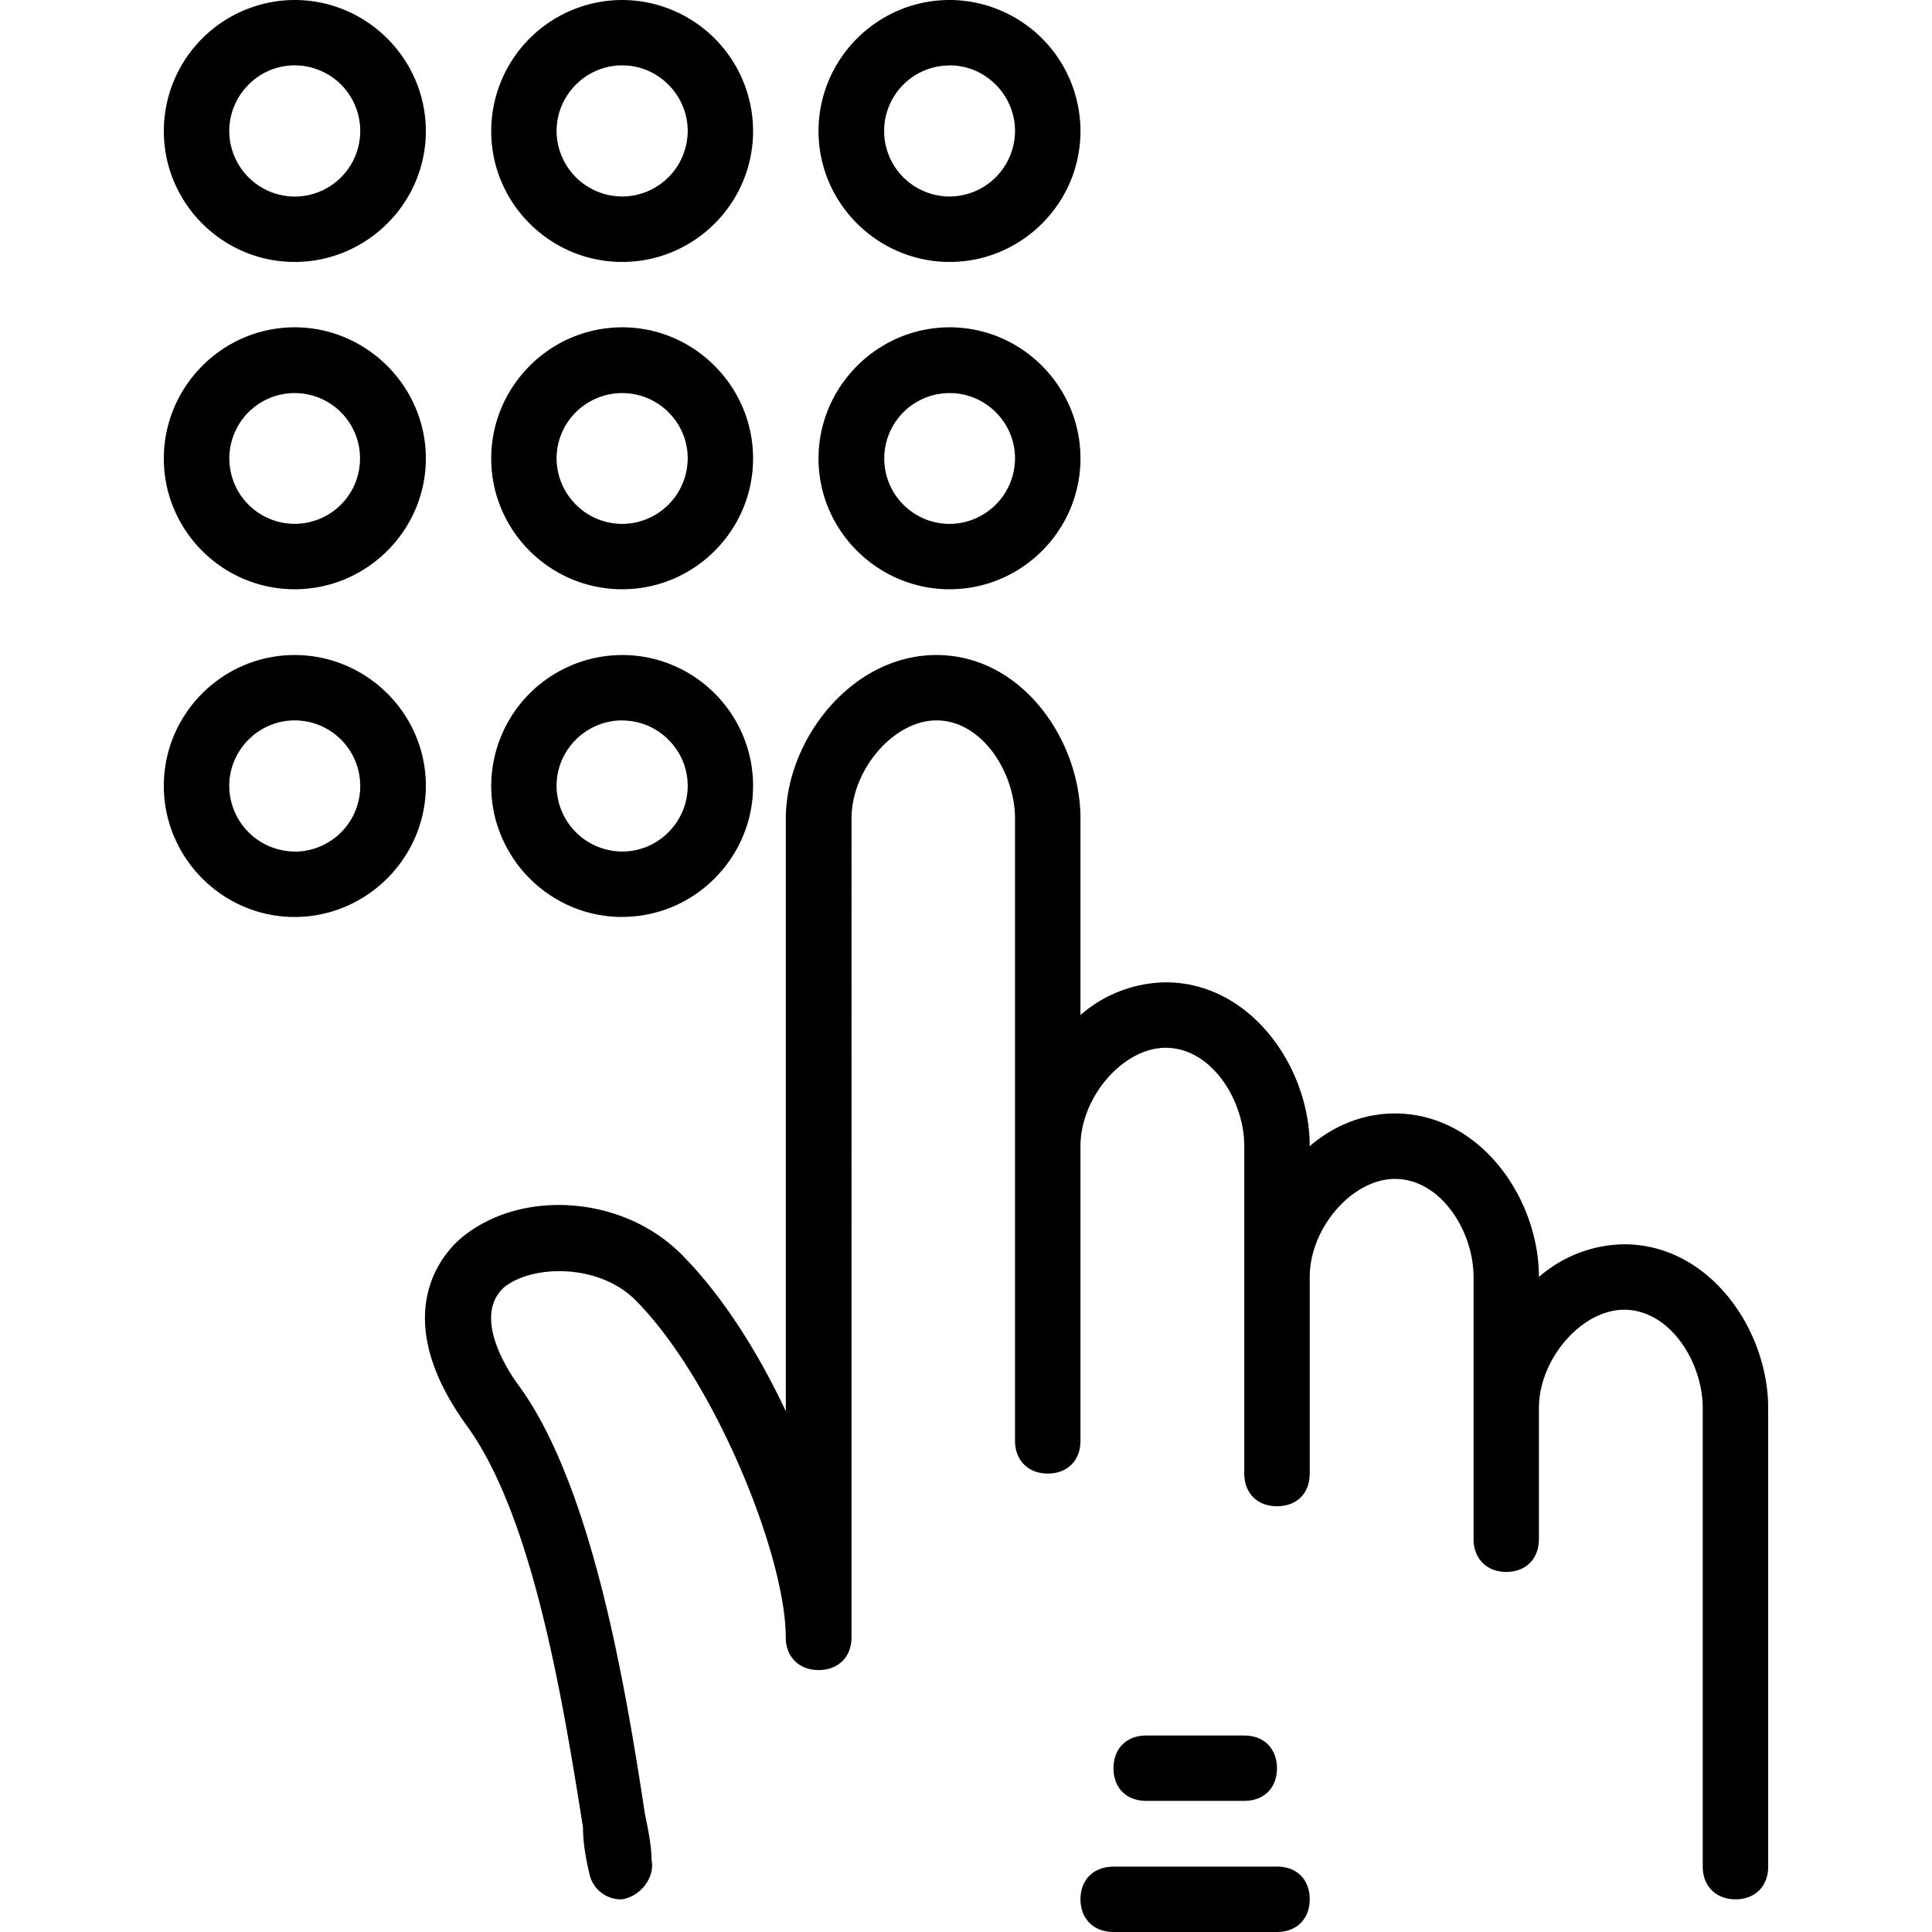 <svg xmlns="http://www.w3.org/2000/svg" width="32" height="32" viewBox="0 0 24 24">
    <path d="M15.457 22.371c.246 0 .406-.16.406-.406 0-.242-.16-.406-.406-.406h-1.219c-.246 0-.406.164-.406.406 0 .246.16.406.406.406zm0 0M15.863 23.188h-2.031c-.246 0-.41.16-.41.406 0 .242.164.406.41.406h2.031c.246 0 .407-.164.407-.406 0-.246-.16-.407-.407-.407zm0 0"/>
    <path d="M20.176 15.457a1.64 1.64 0 0 0-1.059.406c0-.976-.73-2.031-1.789-2.031-.406 0-.773.16-1.058.406 0-.976-.73-2.035-1.79-2.035a1.64 1.64 0 0 0-1.058.406v-2.441c0-.977-.73-2.031-1.79-2.031-1.054 0-1.87 1.054-1.87 2.031v7.363c-.364-.773-.813-1.465-1.301-1.953-.73-.73-1.992-.812-2.727-.203-.242.203-.933.977.082 2.36.813 1.14 1.18 3.417 1.426 4.964 0 .203.04.406.078.57a.4.4 0 0 0 .41.325c.243-.043.407-.285.364-.489 0-.164-.04-.367-.082-.57-.242-1.586-.649-4.027-1.543-5.289-.246-.324-.57-.933-.203-1.258.363-.285 1.18-.285 1.625.16.976.977 1.87 3.172 1.87 4.192 0 .242.165.406.407.406.246 0 .41-.164.41-.406V10.168c0-.61.527-1.219 1.055-1.219.57 0 .976.653.976 1.219v7.73c0 .243.164.407.407.407.246 0 .406-.164.406-.407v-3.66c0-.61.531-1.222 1.058-1.222.57 0 .977.652.977 1.222v4.067c0 .246.164.406.406.406.246 0 .407-.16.407-.406v-2.442c0-.61.53-1.218 1.058-1.218.57 0 .977.648.977 1.218v3.254c0 .246.164.41.406.41.246 0 .406-.164.406-.41v-1.625c0-.61.531-1.222 1.059-1.222.57 0 .976.652.976 1.222v5.695c0 .243.164.407.407.407.246 0 .406-.164.406-.407v-5.695c0-.976-.73-2.035-1.79-2.035zm0 0M3.66 3.254c.895 0 1.63-.73 1.63-1.625C5.29.73 4.554 0 3.66 0a1.63 1.63 0 0 0-1.625 1.629c0 .894.73 1.625 1.625 1.625zm0-2.442a.815.815 0 0 1 0 1.63.817.817 0 0 1-.812-.813c0-.45.367-.817.812-.817zm0 0M7.73 3.254c.895 0 1.625-.73 1.625-1.625A1.63 1.63 0 0 0 7.73 0a1.63 1.63 0 0 0-1.628 1.629c0 .894.73 1.625 1.628 1.625zm0-2.442c.446 0 .813.368.813.817a.817.817 0 0 1-.813.812.818.818 0 0 1-.816-.812c0-.45.367-.817.816-.817zm0 0M11.797 3.254c.894 0 1.625-.73 1.625-1.625A1.63 1.63 0 0 0 11.797 0c-.895 0-1.629.73-1.629 1.629 0 .894.734 1.625 1.629 1.625zm0-2.442c.445 0 .812.368.812.817a.817.817 0 0 1-.812.812.814.814 0 0 1 0-1.628zm0 0M3.66 7.32c.895 0 1.63-.73 1.63-1.625 0-.894-.735-1.629-1.63-1.629-.894 0-1.625.735-1.625 1.63 0 .894.73 1.624 1.625 1.624zm0-2.437a.812.812 0 1 1 .001 1.624.812.812 0 0 1 0-1.624zm0 0M7.73 7.32c.895 0 1.625-.73 1.625-1.625 0-.894-.73-1.629-1.625-1.629-.898 0-1.628.735-1.628 1.63 0 .894.73 1.624 1.628 1.624zm0-2.437c.446 0 .813.363.813.812a.817.817 0 0 1-.813.813.818.818 0 0 1-.816-.813c0-.449.367-.812.816-.812zm0 0M11.797 7.32c.894 0 1.625-.73 1.625-1.625 0-.894-.73-1.629-1.625-1.629s-1.629.735-1.629 1.63c0 .894.734 1.624 1.629 1.624zm0-2.437c.445 0 .812.363.812.812a.817.817 0 0 1-.812.813.812.812 0 1 1 0-1.625zm0 0M3.66 8.137c-.894 0-1.625.73-1.625 1.625 0 .894.73 1.629 1.625 1.629s1.63-.735 1.63-1.63c0-.894-.735-1.624-1.63-1.624zm0 2.441a.818.818 0 0 1-.812-.816c0-.446.367-.813.812-.813a.814.814 0 0 1 0 1.63zm0 0"/>
    <path d="M7.73 11.39c.895 0 1.625-.734 1.625-1.628 0-.895-.73-1.625-1.625-1.625a1.63 1.63 0 0 0-1.628 1.625c0 .894.73 1.629 1.628 1.629zm0-2.44c.446 0 .813.366.813.812 0 .449-.367.816-.813.816a.819.819 0 0 1-.816-.816c0-.446.367-.813.816-.813zm0 0"/>
</svg>

